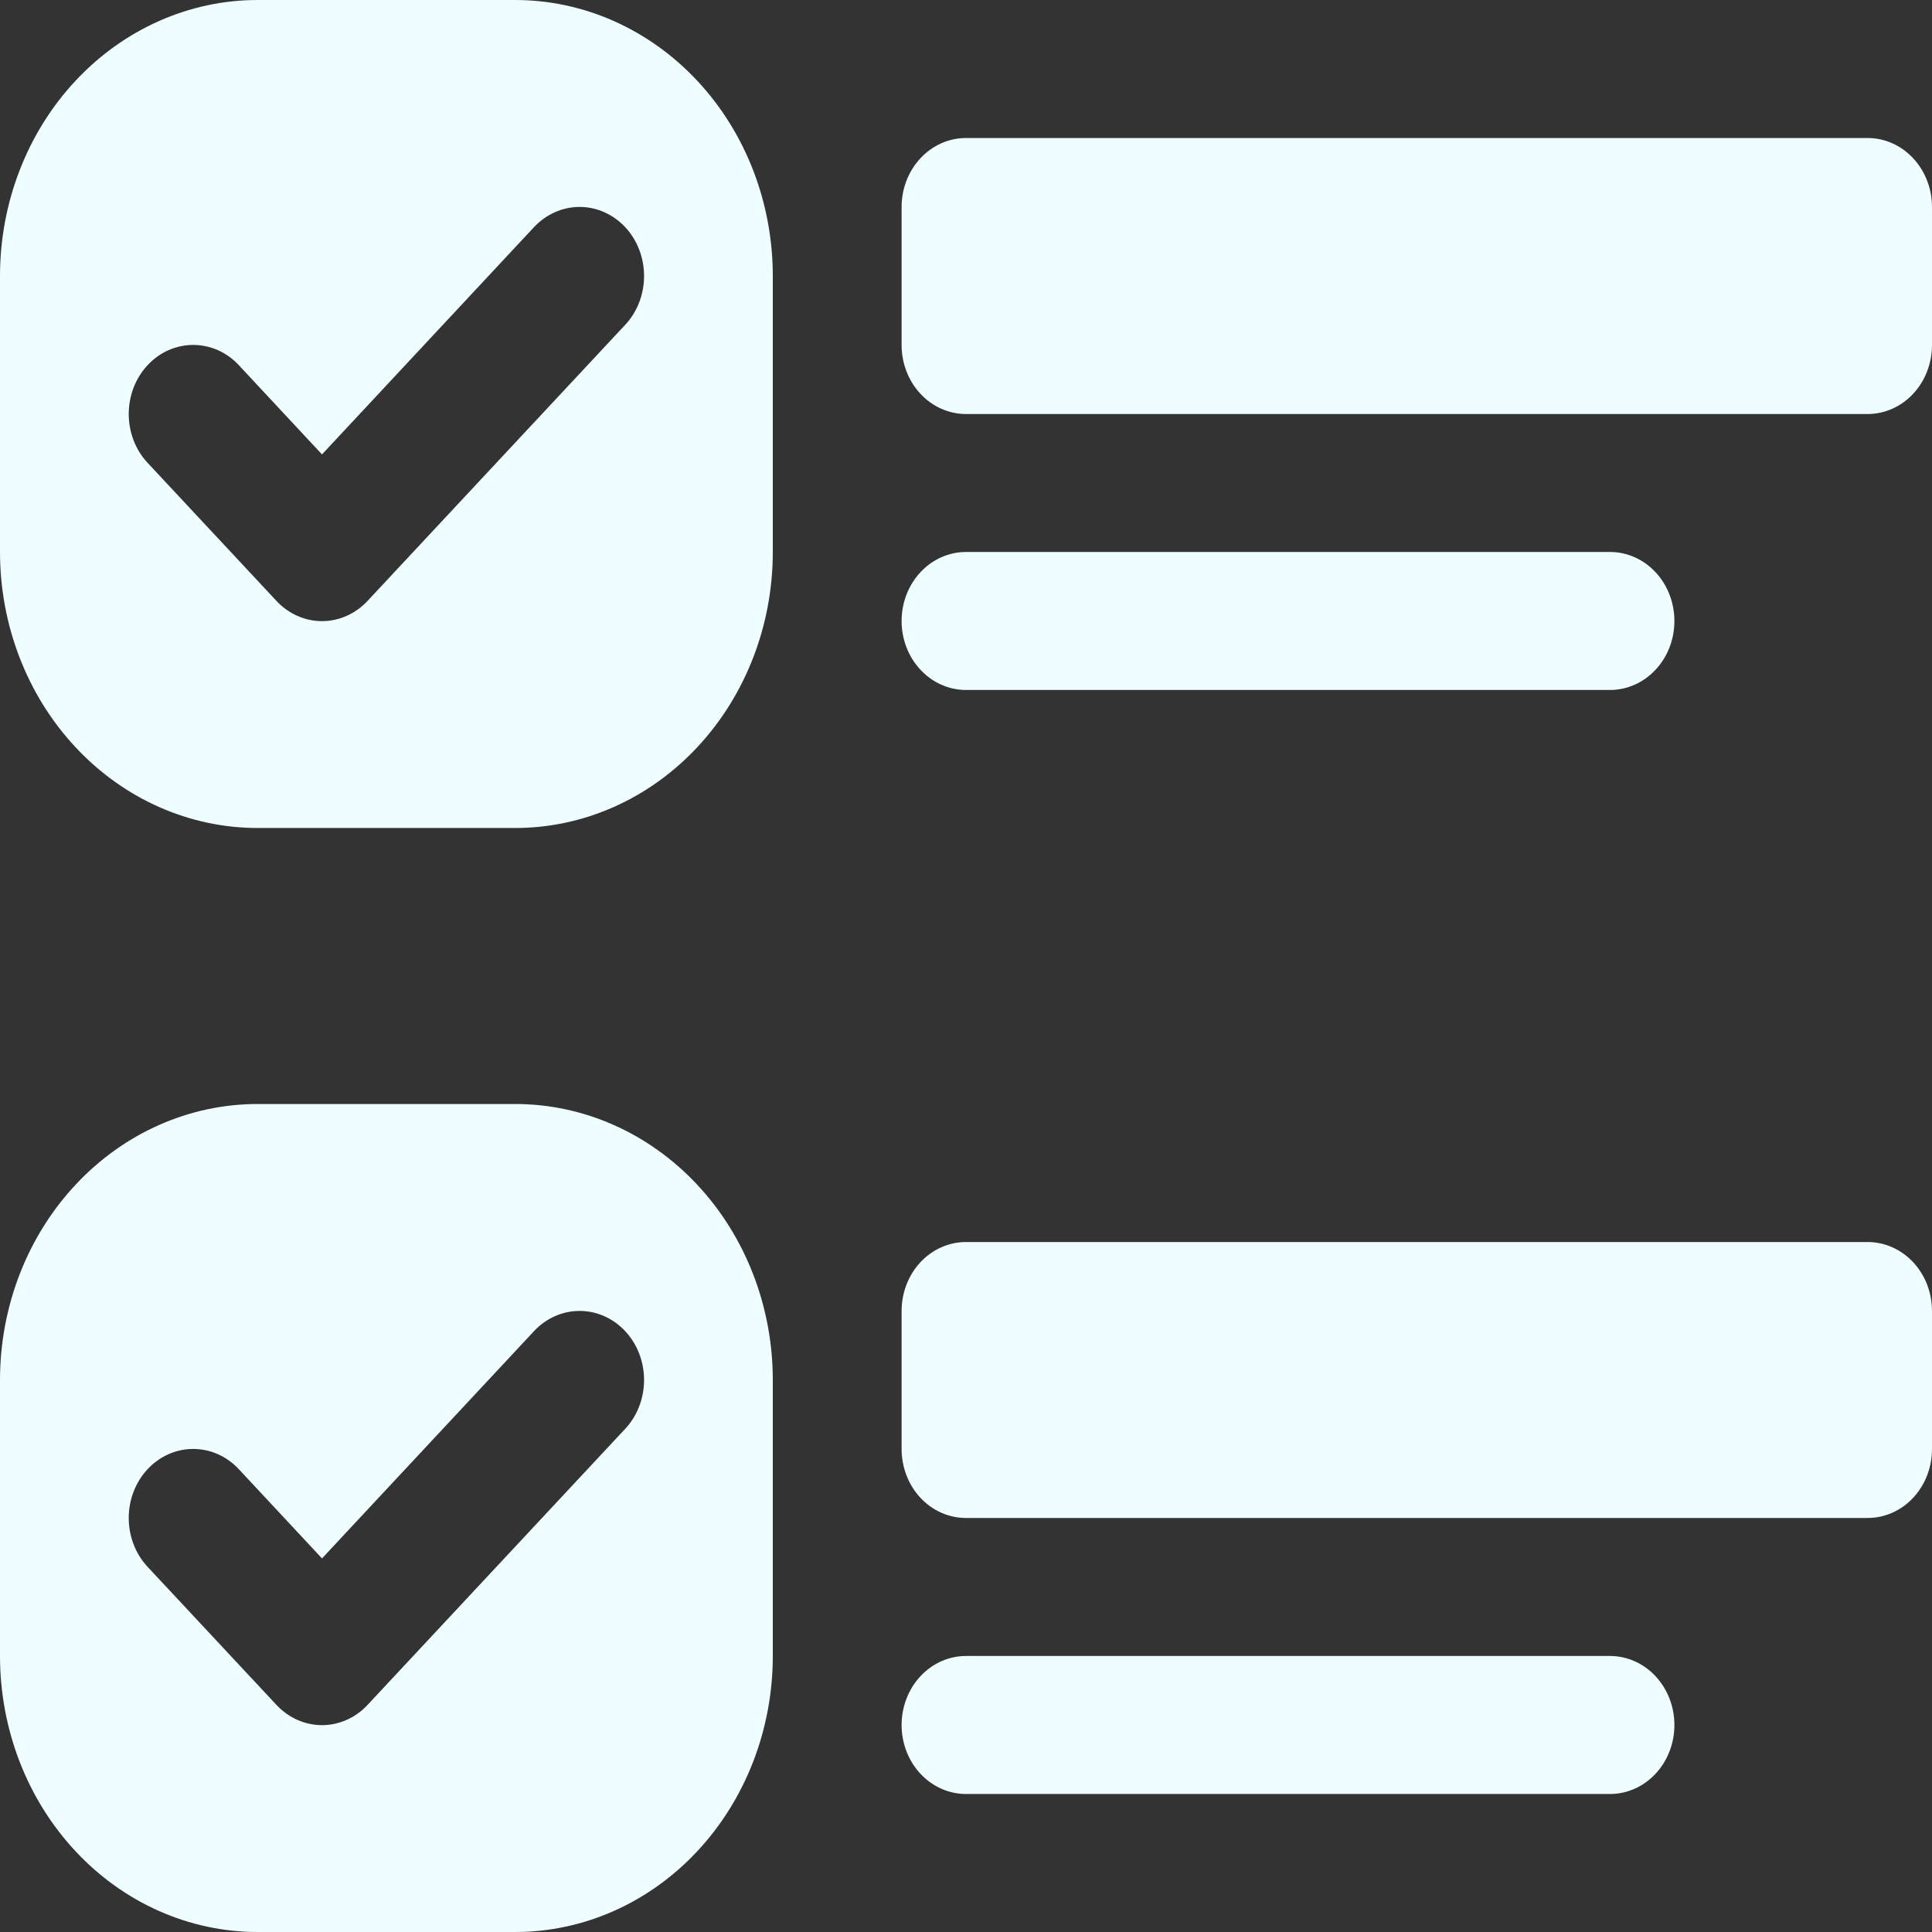<svg width="30" height="30" viewBox="0 0 30 30" fill="none" xmlns="http://www.w3.org/2000/svg">
<rect x="0" y="0" width="30" height="30" fill="#333333" stroke="none"/>
<g clip-path="url(#clip0_98_24)">
<path d="M14 3.214C14 2.93 14.105 2.658 14.293 2.457C14.48 2.256 14.735 2.143 15 2.143L29 2.143C29.265 2.143 29.52 2.256 29.707 2.457C29.895 2.658 30 2.93 30 3.214V5.357C30 5.641 29.895 5.914 29.707 6.115C29.52 6.316 29.265 6.429 29 6.429L15 6.429C14.735 6.429 14.48 6.316 14.293 6.115C14.105 5.914 14 5.641 14 5.357V3.214ZM4 0C2.939 0 1.922 0.452 1.172 1.255C0.421 2.059 0 3.149 0 4.286L0 8.571C0 9.708 0.421 10.798 1.172 11.602C1.922 12.406 2.939 12.857 4 12.857L8 12.857C9.061 12.857 10.078 12.406 10.828 11.602C11.579 10.798 12 9.708 12 8.571L12 4.286C12 3.149 11.579 2.059 10.828 1.255C10.078 0.452 9.061 0 8 0L4 0ZM4 17.143C2.939 17.143 1.922 17.594 1.172 18.398C0.421 19.202 0 20.292 0 21.429L0 25.714C0 26.851 0.421 27.941 1.172 28.745C1.922 29.549 2.939 30 4 30H8C9.061 30 10.078 29.549 10.828 28.745C11.579 27.941 12 26.851 12 25.714V21.429C12 20.292 11.579 19.202 10.828 18.398C10.078 17.594 9.061 17.143 8 17.143H4ZM5.708 9.33C5.615 9.43 5.505 9.509 5.383 9.563C5.262 9.617 5.132 9.645 5 9.645C4.868 9.645 4.738 9.617 4.617 9.563C4.495 9.509 4.385 9.43 4.292 9.33L2.292 7.187C2.199 7.088 2.125 6.969 2.075 6.839C2.025 6.709 1.999 6.569 1.999 6.429C1.999 6.288 2.025 6.148 2.075 6.018C2.125 5.888 2.199 5.77 2.292 5.67C2.385 5.57 2.495 5.491 2.617 5.437C2.738 5.384 2.869 5.356 3 5.356C3.131 5.356 3.262 5.384 3.383 5.437C3.505 5.491 3.615 5.57 3.708 5.67L5 7.056L8.292 3.527C8.385 3.428 8.495 3.349 8.617 3.295C8.738 3.241 8.869 3.213 9 3.213C9.131 3.213 9.262 3.241 9.383 3.295C9.505 3.349 9.615 3.428 9.708 3.527C9.801 3.627 9.875 3.745 9.925 3.875C9.975 4.005 10.001 4.145 10.001 4.286C10.001 4.427 9.975 4.566 9.925 4.696C9.875 4.826 9.801 4.945 9.708 5.044L5.708 9.33ZM5.708 26.473C5.615 26.573 5.505 26.652 5.383 26.706C5.262 26.76 5.132 26.788 5 26.788C4.868 26.788 4.738 26.76 4.617 26.706C4.495 26.652 4.385 26.573 4.292 26.473L2.292 24.33C2.104 24.129 1.999 23.856 1.999 23.571C1.999 23.287 2.104 23.014 2.292 22.813C2.48 22.612 2.734 22.499 3 22.499C3.266 22.499 3.52 22.612 3.708 22.813L5 24.199L8.292 20.67C8.48 20.469 8.734 20.356 9 20.356C9.266 20.356 9.52 20.469 9.708 20.67C9.896 20.871 10.001 21.144 10.001 21.429C10.001 21.713 9.896 21.986 9.708 22.187L5.708 26.473ZM14 20.357C14 20.073 14.105 19.8 14.293 19.599C14.48 19.399 14.735 19.286 15 19.286H29C29.265 19.286 29.52 19.399 29.707 19.599C29.895 19.8 30 20.073 30 20.357V22.5C30 22.784 29.895 23.057 29.707 23.258C29.52 23.459 29.265 23.571 29 23.571H15C14.735 23.571 14.48 23.459 14.293 23.258C14.105 23.057 14 22.784 14 22.5V20.357ZM14 9.643C14 9.359 14.105 9.086 14.293 8.885C14.48 8.684 14.735 8.571 15 8.571L25 8.571C25.265 8.571 25.52 8.684 25.707 8.885C25.895 9.086 26 9.359 26 9.643C26 9.927 25.895 10.2 25.707 10.4C25.52 10.601 25.265 10.714 25 10.714L15 10.714C14.735 10.714 14.48 10.601 14.293 10.4C14.105 10.2 14 9.927 14 9.643ZM14 26.786C14 26.502 14.105 26.229 14.293 26.028C14.48 25.827 14.735 25.714 15 25.714H25C25.265 25.714 25.52 25.827 25.707 26.028C25.895 26.229 26 26.502 26 26.786C26 27.07 25.895 27.342 25.707 27.543C25.52 27.744 25.265 27.857 25 27.857H15C14.735 27.857 14.48 27.744 14.293 27.543C14.105 27.342 14 27.07 14 26.786Z" fill="#EEFDFF"/>
</g>
<defs>
<clipPath id="clip0_98_24">
<rect width="30" height="30" fill="white"/>
</clipPath>
</defs>
</svg>
